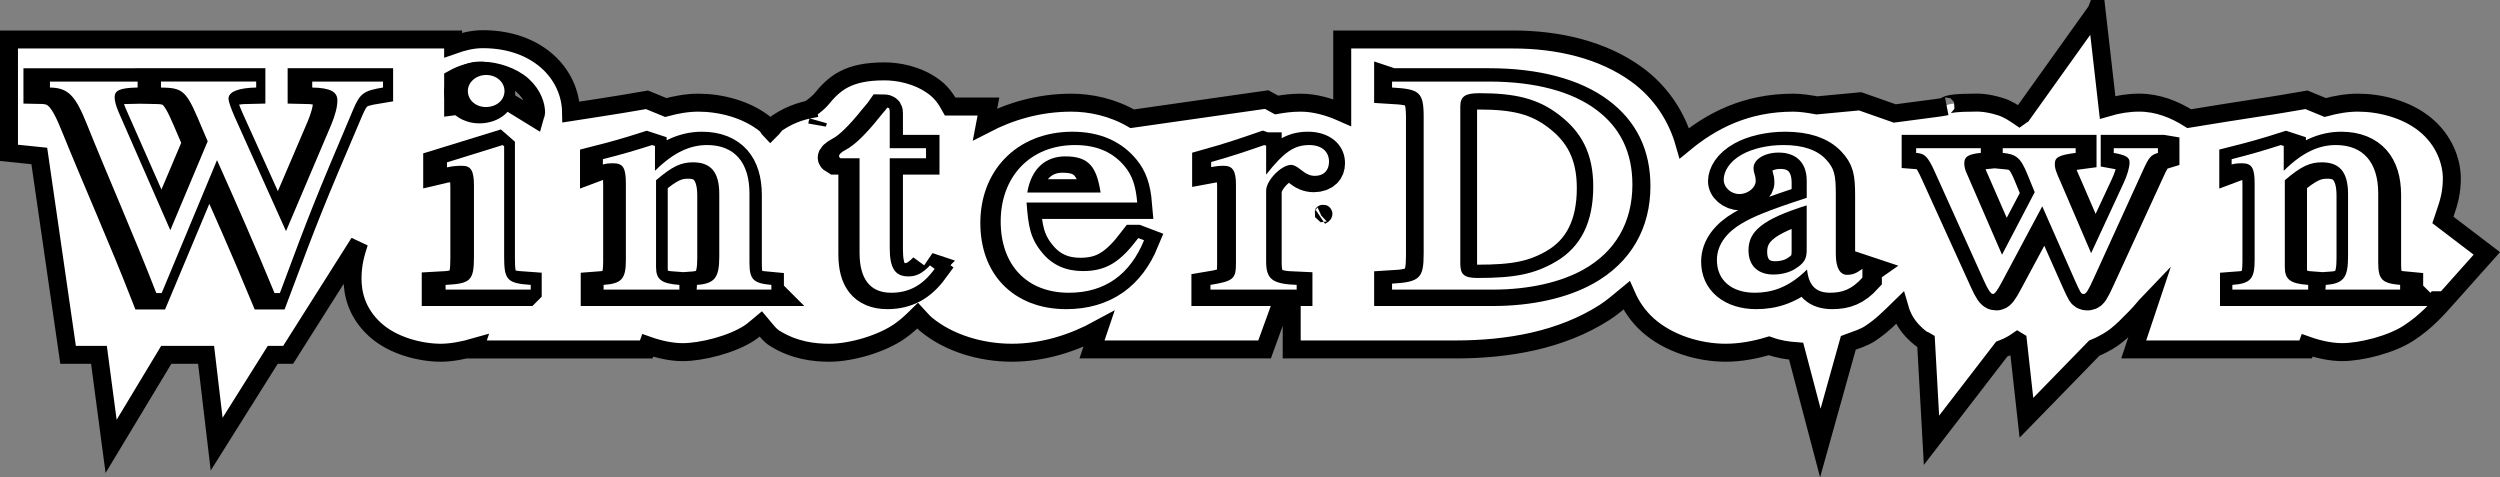 <?xml version="1.0" encoding="UTF-8" standalone="no"?>
<!-- Created with Inkscape (http://www.inkscape.org/) -->

<svg
   xmlns:dc="http://purl.org/dc/elements/1.1/"
   xmlns:cc="http://creativecommons.org/ns#"
   xmlns:rdf="http://www.w3.org/1999/02/22-rdf-syntax-ns#"
   xmlns:svg="http://www.w3.org/2000/svg"
   xmlns="http://www.w3.org/2000/svg"
   xmlns:sodipodi="http://sodipodi.sourceforge.net/DTD/sodipodi-0.dtd"
   xmlns:inkscape="http://www.inkscape.org/namespaces/inkscape"
   width="78.498mm"
   height="14.987mm"
   viewBox="0 0 278.144 53.102"
   id="svg6419"
   version="1.1"
   inkscape:version="0.91 r13725"
   sodipodi:docname="WinterDawnName.svg">
  <rect x="0" y="0" width="278.144" height="53.102" fill="#808080" stroke="none"/>
  <defs
     id="defs6421" />
  <sodipodi:namedview
     id="base"
     pagecolor="#ffffff"
     bordercolor="#666666"
     borderopacity="1.0"
     inkscape:pageopacity="0.0"
     inkscape:pageshadow="2"
     inkscape:zoom="1.4"
     inkscape:cx="51.463771"
     inkscape:cy="-16.660291"
     inkscape:document-units="px"
     inkscape:current-layer="layer1"
     showgrid="false"
     fit-margin-top="0"
     fit-margin-left="0"
     fit-margin-right="0"
     fit-margin-bottom="0"
     inkscape:window-width="1440"
     inkscape:window-height="853"
     inkscape:window-x="0"
     inkscape:window-y="0"
     inkscape:window-maximized="1" />
  <g
     inkscape:label="Layer 1"
     inkscape:groupmode="layer"
     id="layer1"
     transform="translate(-148.175,-453.302)">
    <g
       id="g6993">
      <path
         inkscape:connector-curvature="0"
         id="text5784"
         d="m 381.43,454.478 -8.289,11.606 c -0.016,0.009 -0.041,0.013 -0.056,0.023 -0.14,0.086 -0.096,0.114 -0.218,0.196 -0.641,-0.438 -1.32,-0.875 -2.045,-1.109 -1.777,-0.572 -2.781,-0.47 -3.13,-0.47 -3.264,0 -3.122,0.432 -2.933,0.396 l -0.127,0.025 -0.129,0.028 c -0.418,0.091 -1.575,0.23 -3.069,0.428 l -2.452,0.324 -3.852,-1.353 -4.812,0.453 c -0.894,-0.159 -1.794,-0.301 -2.629,-0.301 -5.262,0 -9.091,2.017 -12.113,4.507 -0.84,-2.945 -2.598,-5.676 -5.291,-7.635 -3.83,-2.788 -8.813,-3.9 -13.752,-3.9 l -19.025,0 0,6.417 0,1.719 c -1.472,-0.652 -3.054,-1.107 -4.609,-1.107 -1.048,0 -1.892,0.118 -2.696,0.258 l -1.104,-0.603 -14.955,2.135 c -2.206,-1.28 -4.649,-1.79 -6.766,-1.79 -3.664,0 -6.85,0.978 -9.609,2.407 l 0.377,-1.976 -4.253,0 c -0.42,-0.765 -0.936,-1.54 -1.756,-2.156 -1.889,-1.42 -4.137,-1.758 -5.562,-1.758 -4.075,0 -5.579,1.315 -7.076,3.157 -0.128,0.157 -0.685,0.665 -1.139,0.964 -0.454,0.299 -1.397,0.332 0.6,-0.026 l 0.078,-0.012 c -1.212,0.207 -2.663,0.509 -4.359,1.634 -0.302,0.201 -0.515,0.596 -0.798,0.868 -0.214,-0.217 -0.285,-0.484 -0.533,-0.684 -2.133,-1.729 -5.083,-2.418 -7.469,-2.418 -1.269,0 -2.469,0.228 -3.63,0.539 l -2.092,-0.858 -2.659,0.453 c -1.765,0.3 -3.172,0.492 -5.787,0.907 -0.08,-4.297 -3.767,-8.104 -9.816,-8.104 -1.17,0 -2.264,0.284 -3.306,0.653 l 0,-0.619 -7.827,0 -4.385,0 -10.879,0 -1.171,0 -13.144,0 -12.009,0 0,12.612 3.373,0.345 3.203,22.126 3.434,0 1.352,10.184 6.138,-10.184 0.986,0 0.688,0 2.756,0 1.175,9.938 6.242,-9.938 1.712,0 7.898,-12.482 c -0.414,1.269 -0.735,2.398 -0.735,4.008 0,1.538 0.395,3.726 2.472,5.639 2.077,1.913 5.245,2.602 7.335,2.602 1.196,0 2.54,-0.26 3.828,-0.631 l -0.091,0.267 19.129,0 0.164,-0.451 c 1.335,0.473 2.692,0.75 3.906,0.75 2.06,0 5.455,-0.837 7.424,-2.138 0.506,-0.335 0.851,-0.683 1.264,-1.021 0.498,0.576 0.91,1.232 1.553,1.629 2.182,1.349 4.345,1.595 6.05,1.595 2.506,0 5.891,-1.012 7.879,-2.418 0.792,-0.56 1.381,-1.13 1.967,-1.709 0.31,0.332 0.586,0.682 0.949,0.983 2.539,2.104 6.144,3.143 9.52,3.143 3.539,0 6.855,-1.082 9.688,-2.627 l -0.766,2.262 19.202,0 1.663,-4.586 c 0.662,-1.825 0.974,-2.542 1.354,-3.472 l 0,8.058 18.218,0 c 5.886,0 11.771,-1.036 16.571,-4.105 0.879,-0.56 1.66,-1.25 2.461,-1.912 0.529,1.204 1.303,2.357 2.409,3.339 2.273,2.019 5.625,3.042 8.621,3.042 1.592,0 3.247,-0.294 4.823,-0.773 1.12,0.404 2.098,0.534 3.02,0.603 l 2.692,10.212 3.112,-11.139 c 0.858,-0.314 1.767,-0.612 2.385,-1.013 1.329,-0.863 2.285,-1.856 3.341,-2.883 0.031,0.101 -0.005,0.09 0.032,0.203 0.243,0.73 0.714,2.003 2.409,3.276 0.138,0.103 0.327,0.126 0.474,0.219 l 0.613,11.035 7.808,-10.136 c 0.778,-0.295 1.298,-0.598 1.751,-0.913 0.018,0.011 0.04,0.019 0.058,0.03 l 0.945,8.518 7.549,-7.75 c 1.158,-0.471 2.022,-1.046 2.457,-1.395 0.811,-0.653 1.187,-1.068 1.758,-1.64 l 0.356,-0.356 0.009,-0.011 c 0.66,-0.659 0.986,-1.141 1.585,-1.763 l -1.777,5.311 19.131,0 0.164,-0.449 c 1.334,0.473 2.693,0.748 3.906,0.748 2.06,0 5.455,-0.837 7.424,-2.138 1.969,-1.302 3.066,-2.57 4.553,-4.238 l 4.109,-4.607 -4.887,-3.721 0.289,-0.86 c 0.369,-1.059 0.705,-2.204 0.705,-3.751 0,-1.904 -0.854,-4.293 -2.987,-6.022 -2.133,-1.729 -5.081,-2.418 -7.467,-2.418 -1.269,0 -2.471,0.228 -3.632,0.539 l -2.092,-0.858 -2.659,0.453 c -1.976,0.336 -3.109,0.47 -6.477,1.015 l -3.904,0.633 c -1.62,-1.022 -3.48,-1.783 -5.571,-1.783 -1.173,0 -2.367,0.189 -3.511,0.525 l -1.229,-10.771 z m -179.495,6.698 c 1.303,0 3.222,0.57 4.391,1.629 1.169,1.059 1.495,2.292 1.495,3.032 0,0.167 -0.136,0.378 -0.185,0.564 l -3.397,-2.089 -3.386,0.522 c -1.628,0.251 -1.553,0.197 -2.262,0.297 l 0,-3.065 c 0.924,-0.516 2.004,-0.89 3.345,-0.89 z m 37.267,5.603 -0.097,0.299 c 0.002,-0.065 0.072,-0.199 0.097,-0.299 z m 56.141,10.313 c 0.095,-0.06 0.152,0.054 -0.164,0.198 0.067,-0.063 0.098,-0.14 0.164,-0.198 z m 123.828,9.613 -0.27,0.267 c 0.098,-0.092 0.137,-0.141 0.224,-0.226 0.013,-0.014 0.032,-0.027 0.045,-0.041 z"
         style="color:#000000;font-style:normal;font-variant:normal;font-weight:normal;font-stretch:normal;font-size:8.322px;line-height:125%;font-family:sans-serif;text-indent:0;text-align:start;text-decoration:none;text-decoration-line:none;text-decoration-style:solid;text-decoration-color:#000000;letter-spacing:0px;word-spacing:0px;text-transform:none;direction:ltr;block-progression:tb;writing-mode:lr-tb;baseline-shift:baseline;text-anchor:start;white-space:normal;clip-rule:nonzero;display:inline;overflow:visible;visibility:visible;opacity:1;isolation:auto;mix-blend-mode:normal;color-interpolation:sRGB;color-interpolation-filters:linearRGB;solid-color:#000000;solid-opacity:1;fill:#ffffff;fill-opacity:1;fill-rule:nonzero;stroke:#000000;stroke-width:2;stroke-linecap:round;stroke-linejoin:miter;stroke-miterlimit:5;stroke-dasharray:none;stroke-dashoffset:0;stroke-opacity:1;color-rendering:auto;image-rendering:auto;shape-rendering:auto;text-rendering:auto;enable-background:accumulate" />
      <g
         transform="scale(1.073,0.932)"
         style="font-style:normal;font-weight:normal;font-size:8.529px;line-height:125%;font-family:sans-serif;letter-spacing:0px;word-spacing:0px;fill:#000000;fill-opacity:1;stroke:#000000;stroke-width:3.543;stroke-linecap:square;stroke-linejoin:miter;stroke-miterlimit:5;stroke-dasharray:none;stroke-dashoffset:0;stroke-opacity:1"
         id="text5788">
        <path
           d="m 177.084,496.29 -7.393,0 0,0.713 c 1.914,0.037 2.627,0.525 2.627,1.539 0,0.788 -0.225,1.726 -0.638,2.89 l -4.728,12.722 -5.366,-13.66 c -0.338,-0.901 -0.638,-1.764 -0.638,-2.177 0,-0.788 1.013,-1.276 2.89,-1.313 l 0,-0.713 -9.945,0 0,0.713 c 2.139,0.037 2.589,0.3 3.828,3.603 l 1.051,2.815 -3.903,10.62 -5.404,-14.11 c -0.263,-0.713 -0.413,-1.313 -0.413,-1.764 0,-0.788 0.488,-1.126 2.402,-1.163 l 0,-0.713 -9.157,0 0,0.713 c 1.914,0.037 2.664,0.938 3.903,4.503 2.214,6.305 4.916,13.285 7.205,20.039 l 0.563,0 5.779,-15.874 c 1.951,4.991 4.09,10.545 6.004,15.874 l 0.563,0 c 3.19,-9.795 3.565,-10.883 7.655,-21.916 0.713,-1.951 1.126,-2.252 3.115,-2.627 l 0,-0.713 z"
           style="font-style:normal;font-variant:normal;font-weight:normal;font-stretch:normal;font-size:37.527px;font-family:STIX;-inkscape-font-specification:STIX;text-align:center;letter-spacing:6px;text-anchor:middle;fill:#ffffff;fill-opacity:1;stroke:#000000;stroke-width:3.543;stroke-linecap:square;stroke-miterlimit:5;stroke-dasharray:none;stroke-dashoffset:0;stroke-opacity:1"
           id="path4140" />
        <path
           d="m 189.752,497.416 c 0,-1.051 -0.826,-1.914 -1.914,-1.914 -1.051,0 -1.914,0.863 -1.914,1.914 0,1.088 0.826,1.914 1.876,1.914 1.126,0 1.951,-0.826 1.951,-1.914 z m 2.739,23.717 0,-0.563 c -2.477,-0.188 -2.777,-0.6 -2.777,-3.377 l 0,-13.172 -0.15,-0.15 -5.817,2.064 0,0.6 c 0.675,-0.188 1.238,-0.188 1.576,-0.188 0.938,0 1.238,0.6 1.238,2.364 l 0,8.519 c 0,2.852 -0.375,3.19 -2.965,3.34 l 0,0.563 8.894,0 z"
           style="font-style:normal;font-variant:normal;font-weight:normal;font-stretch:normal;font-size:37.527px;font-family:STIX;-inkscape-font-specification:STIX;text-align:center;letter-spacing:6px;text-anchor:middle;fill:#ffffff;fill-opacity:1;stroke:#000000;stroke-width:3.543;stroke-linecap:square;stroke-miterlimit:5;stroke-dasharray:none;stroke-dashoffset:0;stroke-opacity:1"
           id="path4142" />
        <path
           d="m 217.605,521.133 0,-0.563 c -1.839,-0.188 -2.289,-0.6 -2.289,-2.627 l 0,-8.293 c 0,-3.715 -1.576,-5.779 -4.428,-5.779 -1.726,0 -3.452,0.826 -5.404,3.04 l -0.037,0 0,-2.927 -0.3,-0.113 c -1.839,0.675 -3.077,1.088 -5.141,1.689 l 0,0.638 c 0.263,-0.113 0.675,-0.15 1.088,-0.15 1.051,0 1.313,0.6 1.313,2.439 l 0,9.119 c 0,2.214 -0.413,2.815 -2.327,2.965 l 0,0.563 7.918,0 0,-0.563 c -1.914,-0.15 -2.439,-0.675 -2.439,-2.139 l 0,-10.357 c 1.726,-1.689 2.627,-2.139 3.865,-2.139 1.839,0 2.739,1.126 2.739,3.79 l 0,7.468 c 0,2.477 -0.45,3.227 -2.327,3.377 l -0.037,0.563 7.806,0 z"
           style="font-style:normal;font-variant:normal;font-weight:normal;font-stretch:normal;font-size:37.527px;font-family:STIX;-inkscape-font-specification:STIX;text-align:center;letter-spacing:6px;text-anchor:middle;fill:#ffffff;fill-opacity:1;stroke:#000000;stroke-width:3.543;stroke-linecap:square;stroke-miterlimit:5;stroke-dasharray:none;stroke-dashoffset:0;stroke-opacity:1"
           id="path4144" />
        <path
           d="m 234.15,518.243 c -0.826,0.976 -1.426,1.313 -2.252,1.313 -1.389,0 -1.951,-0.976 -1.951,-3.377 l 0,-10.733 3.79,0 0,-1.201 -3.79,0 0,-4.353 c 0,-0.375 -0.075,-0.488 -0.263,-0.488 -0.225,0.375 -0.525,0.713 -0.751,1.051 -1.426,2.064 -2.664,3.452 -3.64,4.015 -0.413,0.263 -0.638,0.488 -0.638,0.713 0,0.113 0.037,0.188 0.15,0.263 l 1.989,0 0,11.296 c 0,3.152 1.126,4.766 3.302,4.766 1.876,0 3.302,-0.901 4.541,-2.852 l -0.488,-0.413 z"
           style="font-style:normal;font-variant:normal;font-weight:normal;font-stretch:normal;font-size:37.527px;font-family:STIX;-inkscape-font-specification:STIX;text-align:center;letter-spacing:6px;text-anchor:middle;fill:#ffffff;fill-opacity:1;stroke:#000000;stroke-width:3.543;stroke-linecap:square;stroke-miterlimit:5;stroke-dasharray:none;stroke-dashoffset:0;stroke-opacity:1"
           id="path4146" />
        <path
           d="m 255.887,514.978 c -1.839,2.777 -3.265,3.94 -5.779,3.94 -1.726,0 -3.115,-0.675 -4.165,-2.064 -1.351,-1.801 -1.539,-3.265 -1.726,-6.117 l 11.558,0 c -0.15,-2.026 -0.525,-3.227 -1.276,-4.278 -1.201,-1.689 -2.89,-2.589 -5.216,-2.589 -4.728,0 -7.768,3.828 -7.768,9.119 0,5.179 2.702,8.519 7.13,8.519 3.753,0 6.38,-2.177 7.843,-6.267 l -0.6,-0.263 z m -11.596,-5.441 c 0.413,-2.815 1.876,-4.316 3.978,-4.316 2.477,0 3.265,1.276 3.678,4.316 l -7.655,0 z"
           style="font-style:normal;font-variant:normal;font-weight:normal;font-stretch:normal;font-size:37.527px;font-family:STIX;-inkscape-font-specification:STIX;text-align:center;letter-spacing:6px;text-anchor:middle;fill:#ffffff;fill-opacity:1;stroke:#000000;stroke-width:3.543;stroke-linecap:square;stroke-miterlimit:5;stroke-dasharray:none;stroke-dashoffset:0;stroke-opacity:1"
           id="path4148" />
        <path
           d="m 269.218,503.945 -0.188,-0.075 c -1.989,0.788 -3.34,1.313 -5.554,2.026 l 0,0.6 c 0.525,-0.113 0.863,-0.15 1.313,-0.15 0.938,0 1.276,0.6 1.276,2.252 l 0,9.382 c 0,1.876 -0.263,2.139 -2.664,2.589 l 0,0.563 9.006,0 0,-0.563 c -2.552,-0.113 -3.19,-0.675 -3.19,-2.815 l 0,-8.444 c 0,-1.201 1.576,-3.077 2.627,-3.077 0.225,0 0.563,0.188 0.976,0.563 0.6,0.563 1.013,0.751 1.501,0.751 0.901,0 1.464,-0.638 1.464,-1.689 0,-1.238 -0.788,-1.989 -2.064,-1.989 -1.576,0 -2.627,0.826 -4.503,3.528 l 0,-3.452 z"
           style="font-style:normal;font-variant:normal;font-weight:normal;font-stretch:normal;font-size:37.527px;font-family:STIX;-inkscape-font-specification:STIX;text-align:center;letter-spacing:6px;text-anchor:middle;fill:#ffffff;fill-opacity:1;stroke:#000000;stroke-width:3.543;stroke-linecap:square;stroke-miterlimit:5;stroke-dasharray:none;stroke-dashoffset:0;stroke-opacity:1"
           id="path4150" />
        <path
           d="m 282.348,496.29 0,0.713 c 2.852,0.188 3.302,0.525 3.302,3.49 l 0,16.324 c 0,2.927 -0.375,3.415 -3.302,3.603 l 0,0.713 10.545,0 c 3.79,0 7.13,-0.901 9.457,-2.402 3.34,-2.139 5.104,-5.667 5.104,-10.132 0,-3.865 -1.276,-6.792 -3.715,-8.894 -2.552,-2.214 -6.417,-3.415 -11.258,-3.415 l -10.132,0 z m 7.13,2.965 c 0,-1.238 0.563,-1.576 1.989,-1.576 3.753,0 6.117,0.638 8.331,2.589 2.364,2.064 3.565,4.653 3.565,8.556 0,4.241 -1.276,7.205 -3.903,8.969 -2.252,1.501 -4.316,1.951 -8.181,1.951 -1.464,0 -1.801,-0.45 -1.801,-1.764 l 0,-18.726 z"
           style="font-style:normal;font-variant:normal;font-weight:normal;font-stretch:normal;font-size:37.527px;font-family:STIX;-inkscape-font-specification:STIX;text-align:center;letter-spacing:6px;text-anchor:middle;fill:#ffffff;fill-opacity:1;stroke:#000000;stroke-width:3.543;stroke-linecap:square;stroke-miterlimit:5;stroke-dasharray:none;stroke-dashoffset:0;stroke-opacity:1"
           id="path4152" />
        <path
           d="m 331.453,518.656 c -0.638,0.525 -1.013,0.713 -1.614,0.713 -0.675,0 -1.163,-0.751 -1.163,-2.477 l 0,-7.168 c 0,-2.289 -0.15,-3.077 -1.051,-4.165 -0.901,-1.088 -2.327,-1.689 -4.428,-1.689 -1.689,0 -3.265,0.45 -4.316,1.126 -1.313,0.826 -1.914,2.026 -1.914,3.002 0,1.013 0.826,1.726 1.614,1.726 0.976,0 1.726,-0.826 1.726,-1.539 0,-0.788 -0.225,-0.901 -0.225,-1.576 0,-1.013 1.126,-1.839 2.627,-1.839 1.689,0 2.927,1.051 2.927,3.377 l 0,2.026 c -4.241,1.576 -5.629,2.289 -6.755,3.04 -1.464,0.976 -2.627,2.439 -2.627,4.391 0,2.477 1.614,3.903 3.94,3.903 1.614,0 3.452,-0.488 5.441,-2.739 l 0.037,0 c 0.188,1.989 1.013,2.739 2.402,2.739 1.276,0 2.252,-0.375 3.377,-1.801 l 0,-1.051 z m -5.817,-2.289 c 0,1.088 -0.225,1.614 -1.313,2.364 -0.638,0.413 -1.426,0.6 -2.177,0.6 -1.464,0 -2.589,-0.901 -2.589,-2.89 0,-1.163 0.375,-2.064 1.276,-2.89 0.938,-0.863 2.477,-1.651 4.803,-2.477 l 0,5.291 z"
           style="font-style:normal;font-variant:normal;font-weight:normal;font-stretch:normal;font-size:37.527px;font-family:STIX;-inkscape-font-specification:STIX;text-align:center;letter-spacing:6px;text-anchor:middle;fill:#ffffff;fill-opacity:1;stroke:#000000;stroke-width:3.543;stroke-linecap:square;stroke-miterlimit:5;stroke-dasharray:none;stroke-dashoffset:0;stroke-opacity:1"
           id="path4154" />
        <path
           d="m 362.302,504.246 -4.616,0 0,0.563 c 1.276,0.263 1.651,0.525 1.651,1.126 0,0.6 -0.225,1.501 -0.638,2.514 l -3.377,8.331 -3.152,-8.406 c -0.45,-1.163 -0.638,-1.614 -0.638,-2.252 0,-0.788 0.413,-1.051 2.177,-1.313 l 0,-0.563 -7.618,0 0,0.563 c 1.389,0.15 1.876,0.563 2.589,2.589 l 0.751,2.102 -3.415,7.468 -3.715,-9.795 c -0.15,-0.375 -0.225,-0.751 -0.225,-1.126 0,-0.788 0.413,-1.088 1.726,-1.238 l 0,-0.563 -6.755,0 0,0.563 c 0.863,0.075 1.201,0.338 1.989,2.364 l 5.066,12.834 c 0.45,1.163 0.751,1.651 0.976,1.651 0.188,0 0.488,-0.488 0.938,-1.464 l 4.203,-9.006 3.415,8.856 c 0.563,1.426 0.638,1.614 0.901,1.614 0.263,0 0.45,-0.338 1.051,-1.839 l 5.179,-12.984 c 0.6,-1.501 0.788,-1.764 1.539,-2.026 l 0,-0.563 z"
           style="font-style:normal;font-variant:normal;font-weight:normal;font-stretch:normal;font-size:37.527px;font-family:STIX;-inkscape-font-specification:STIX;text-align:center;letter-spacing:6px;text-anchor:middle;fill:#ffffff;fill-opacity:1;stroke:#000000;stroke-width:3.543;stroke-linecap:square;stroke-miterlimit:5;stroke-dasharray:none;stroke-dashoffset:0;stroke-opacity:1"
           id="path4156" />
        <path
           d="m 387.578,521.133 0,-0.563 c -1.839,-0.188 -2.289,-0.6 -2.289,-2.627 l 0,-8.293 c 0,-3.715 -1.576,-5.779 -4.428,-5.779 -1.726,0 -3.452,0.826 -5.404,3.04 l -0.037,0 0,-2.927 -0.3,-0.113 c -1.839,0.675 -3.077,1.088 -5.141,1.689 l 0,0.638 c 0.263,-0.113 0.675,-0.15 1.088,-0.15 1.051,0 1.313,0.6 1.313,2.439 l 0,9.119 c 0,2.214 -0.413,2.815 -2.327,2.965 l 0,0.563 7.918,0 0,-0.563 c -1.914,-0.15 -2.439,-0.675 -2.439,-2.139 l 0,-10.357 c 1.726,-1.689 2.627,-2.139 3.865,-2.139 1.839,0 2.739,1.126 2.739,3.79 l 0,7.468 c 0,2.477 -0.45,3.227 -2.327,3.377 l -0.037,0.563 7.806,0 z"
           style="font-style:normal;font-variant:normal;font-weight:normal;font-stretch:normal;font-size:37.527px;font-family:STIX;-inkscape-font-specification:STIX;text-align:center;letter-spacing:6px;text-anchor:middle;fill:#ffffff;fill-opacity:1;stroke:#000000;stroke-width:3.543;stroke-linecap:square;stroke-miterlimit:5;stroke-dasharray:none;stroke-dashoffset:0;stroke-opacity:1"
           id="path4158" />
      </g>
      <g
         transform="scale(1.069,0.935)"
         style="font-style:normal;font-weight:normal;font-size:8.498px;line-height:125%;font-family:sans-serif;letter-spacing:0px;word-spacing:0px;fill:#000000;fill-opacity:1;stroke:none;stroke-width:0.886;stroke-linecap:butt;stroke-linejoin:miter;stroke-miterlimit:4;stroke-dasharray:none;stroke-opacity:1"
         id="text5792">
        <path
           d="m 178.473,494.521 -7.366,0 0,0.71 c 1.907,0.037 2.618,0.523 2.618,1.533 0,0.785 -0.224,1.72 -0.636,2.879 l -4.712,12.676 -5.347,-13.611 c -0.337,-0.897 -0.636,-1.757 -0.636,-2.169 0,-0.785 1.01,-1.271 2.879,-1.309 l 0,-0.71 -9.909,0 0,0.71 c 2.131,0.037 2.58,0.299 3.814,3.59 l 1.047,2.804 -3.889,10.582 -5.385,-14.06 c -0.262,-0.71 -0.411,-1.309 -0.411,-1.757 0,-0.785 0.486,-1.122 2.393,-1.159 l 0,-0.71 -9.124,0 0,0.71 c 1.907,0.037 2.655,0.935 3.889,4.487 2.206,6.282 4.899,13.237 7.179,19.968 l 0.561,0 5.759,-15.817 c 1.944,4.973 4.076,10.507 5.983,15.817 l 0.561,0 c 3.178,-9.76 3.552,-10.844 7.628,-21.838 0.71,-1.944 1.122,-2.244 3.104,-2.618 l 0,-0.71 z"
           style="font-style:normal;font-variant:normal;font-weight:normal;font-stretch:normal;font-size:37.393px;font-family:STIX;-inkscape-font-specification:STIX;text-align:center;letter-spacing:6px;text-anchor:middle;fill:#ffffff;fill-opacity:1;stroke:none;stroke-width:0.886;stroke-miterlimit:4;stroke-dasharray:none;stroke-opacity:1"
           id="path4161" />
        <path
           d="m 191.117,495.643 c 0,-1.047 -0.823,-1.907 -1.907,-1.907 -1.047,0 -1.907,0.86 -1.907,1.907 0,1.084 0.823,1.907 1.87,1.907 1.122,0 1.944,-0.823 1.944,-1.907 z m 2.73,23.632 0,-0.561 c -2.468,-0.187 -2.767,-0.598 -2.767,-3.365 l 0,-13.125 -0.15,-0.15 -5.796,2.057 0,0.598 c 0.673,-0.187 1.234,-0.187 1.571,-0.187 0.935,0 1.234,0.598 1.234,2.356 l 0,8.488 c 0,2.842 -0.374,3.178 -2.954,3.328 l 0,0.561 8.862,0 z"
           style="font-style:normal;font-variant:normal;font-weight:normal;font-stretch:normal;font-size:37.393px;font-family:STIX;-inkscape-font-specification:STIX;text-align:center;letter-spacing:6px;text-anchor:middle;fill:#ffffff;fill-opacity:1;stroke:none;stroke-width:0.886;stroke-miterlimit:4;stroke-dasharray:none;stroke-opacity:1"
           id="path4163" />
        <path
           d="m 218.893,519.275 0,-0.561 c -1.832,-0.187 -2.281,-0.598 -2.281,-2.618 l 0,-8.264 c 0,-3.702 -1.571,-5.759 -4.412,-5.759 -1.72,0 -3.44,0.823 -5.385,3.029 l -0.037,0 0,-2.917 -0.299,-0.112 c -1.832,0.673 -3.066,1.084 -5.123,1.683 l 0,0.636 c 0.262,-0.112 0.673,-0.15 1.084,-0.15 1.047,0 1.309,0.598 1.309,2.431 l 0,9.087 c 0,2.206 -0.411,2.804 -2.318,2.954 l 0,0.561 7.89,0 0,-0.561 c -1.907,-0.15 -2.431,-0.673 -2.431,-2.131 l 0,-10.321 c 1.72,-1.683 2.618,-2.131 3.851,-2.131 1.832,0 2.73,1.122 2.73,3.777 l 0,7.441 c 0,2.468 -0.449,3.216 -2.318,3.365 l -0.037,0.561 7.778,0 z"
           style="font-style:normal;font-variant:normal;font-weight:normal;font-stretch:normal;font-size:37.393px;font-family:STIX;-inkscape-font-specification:STIX;text-align:center;letter-spacing:6px;text-anchor:middle;fill:#ffffff;fill-opacity:1;stroke:none;stroke-width:0.886;stroke-miterlimit:4;stroke-dasharray:none;stroke-opacity:1"
           id="path4165" />
        <path
           d="m 235.4,516.396 c -0.823,0.972 -1.421,1.309 -2.244,1.309 -1.384,0 -1.944,-0.972 -1.944,-3.365 l 0,-10.694 3.777,0 0,-1.197 -3.777,0 0,-4.338 c 0,-0.374 -0.075,-0.486 -0.262,-0.486 -0.224,0.374 -0.523,0.71 -0.748,1.047 -1.421,2.057 -2.655,3.44 -3.627,4.001 -0.411,0.262 -0.636,0.486 -0.636,0.71 0,0.112 0.037,0.187 0.15,0.262 l 1.982,0 0,11.255 c 0,3.141 1.122,4.749 3.291,4.749 1.87,0 3.291,-0.897 4.525,-2.842 l -0.486,-0.411 z"
           style="font-style:normal;font-variant:normal;font-weight:normal;font-stretch:normal;font-size:37.393px;font-family:STIX;-inkscape-font-specification:STIX;text-align:center;letter-spacing:6px;text-anchor:middle;fill:#ffffff;fill-opacity:1;stroke:none;stroke-width:0.886;stroke-miterlimit:4;stroke-dasharray:none;stroke-opacity:1"
           id="path4167" />
        <path
           d="m 257.081,513.143 c -1.832,2.767 -3.253,3.926 -5.759,3.926 -1.72,0 -3.104,-0.673 -4.151,-2.057 -1.346,-1.795 -1.533,-3.253 -1.72,-6.095 l 11.517,0 c -0.15,-2.019 -0.524,-3.216 -1.271,-4.263 -1.197,-1.683 -2.879,-2.58 -5.198,-2.58 -4.712,0 -7.74,3.814 -7.74,9.087 0,5.16 2.692,8.488 7.105,8.488 3.739,0 6.357,-2.169 7.815,-6.245 l -0.598,-0.262 z m -11.555,-5.422 c 0.411,-2.804 1.87,-4.3 3.964,-4.3 2.468,0 3.253,1.271 3.665,4.3 l -7.628,0 z"
           style="font-style:normal;font-variant:normal;font-weight:normal;font-stretch:normal;font-size:37.393px;font-family:STIX;-inkscape-font-specification:STIX;text-align:center;letter-spacing:6px;text-anchor:middle;fill:#ffffff;fill-opacity:1;stroke:none;stroke-width:0.886;stroke-miterlimit:4;stroke-dasharray:none;stroke-opacity:1"
           id="path4169" />
        <path
           d="m 270.386,502.149 -0.187,-0.075 c -1.982,0.785 -3.328,1.309 -5.534,2.019 l 0,0.598 c 0.524,-0.112 0.86,-0.15 1.309,-0.15 0.935,0 1.271,0.598 1.271,2.244 l 0,9.348 c 0,1.87 -0.262,2.131 -2.655,2.58 l 0,0.561 8.974,0 0,-0.561 c -2.543,-0.112 -3.178,-0.673 -3.178,-2.804 l 0,-8.413 c 0,-1.197 1.571,-3.066 2.618,-3.066 0.224,0 0.561,0.187 0.972,0.561 0.598,0.561 1.01,0.748 1.496,0.748 0.897,0 1.458,-0.636 1.458,-1.683 0,-1.234 -0.785,-1.982 -2.057,-1.982 -1.571,0 -2.618,0.823 -4.487,3.515 l 0,-3.44 z"
           style="font-style:normal;font-variant:normal;font-weight:normal;font-stretch:normal;font-size:37.393px;font-family:STIX;-inkscape-font-specification:STIX;text-align:center;letter-spacing:6px;text-anchor:middle;fill:#ffffff;fill-opacity:1;stroke:none;stroke-width:0.886;stroke-miterlimit:4;stroke-dasharray:none;stroke-opacity:1"
           id="path4171" />
        <path
           d="m 283.49,494.521 0,0.71 c 2.842,0.187 3.291,0.523 3.291,3.478 l 0,16.266 c 0,2.917 -0.374,3.403 -3.291,3.59 l 0,0.71 10.507,0 c 3.777,0 7.105,-0.897 9.423,-2.393 3.328,-2.131 5.085,-5.646 5.085,-10.096 0,-3.852 -1.271,-6.768 -3.702,-8.862 -2.543,-2.206 -6.394,-3.403 -11.218,-3.403 l -10.096,0 z m 7.105,2.954 c 0,-1.234 0.561,-1.571 1.982,-1.571 3.739,0 6.095,0.636 8.301,2.58 2.356,2.057 3.552,4.637 3.552,8.526 0,4.225 -1.271,7.179 -3.889,8.937 -2.244,1.496 -4.3,1.944 -8.152,1.944 -1.458,0 -1.795,-0.449 -1.795,-1.757 l 0,-18.659 z"
           style="font-style:normal;font-variant:normal;font-weight:normal;font-stretch:normal;font-size:37.393px;font-family:STIX;-inkscape-font-specification:STIX;text-align:center;letter-spacing:6px;text-anchor:middle;fill:#ffffff;fill-opacity:1;stroke:none;stroke-width:0.886;stroke-miterlimit:4;stroke-dasharray:none;stroke-opacity:1"
           id="path4173" />
        <path
           d="m 332.442,516.807 c -0.636,0.524 -1.01,0.71 -1.608,0.71 -0.673,0 -1.159,-0.748 -1.159,-2.468 l 0,-7.142 c 0,-2.281 -0.15,-3.066 -1.047,-4.151 -0.897,-1.084 -2.318,-1.683 -4.412,-1.683 -1.683,0 -3.253,0.449 -4.3,1.122 -1.309,0.823 -1.907,2.019 -1.907,2.991 0,1.01 0.823,1.72 1.608,1.72 0.972,0 1.72,-0.823 1.72,-1.533 0,-0.785 -0.224,-0.897 -0.224,-1.571 0,-1.01 1.122,-1.832 2.618,-1.832 1.683,0 2.917,1.047 2.917,3.365 l 0,2.019 c -4.225,1.571 -5.609,2.281 -6.731,3.029 -1.458,0.972 -2.618,2.431 -2.618,4.375 0,2.468 1.608,3.889 3.926,3.889 1.608,0 3.44,-0.486 5.422,-2.73 l 0.037,0 c 0.187,1.982 1.01,2.73 2.393,2.73 1.271,0 2.244,-0.374 3.365,-1.795 l 0,-1.047 z m -5.796,-2.281 c 0,1.084 -0.224,1.608 -1.309,2.356 -0.636,0.411 -1.421,0.598 -2.169,0.598 -1.458,0 -2.58,-0.897 -2.58,-2.879 0,-1.159 0.374,-2.057 1.271,-2.879 0.935,-0.86 2.468,-1.645 4.786,-2.468 l 0,5.272 z"
           style="font-style:normal;font-variant:normal;font-weight:normal;font-stretch:normal;font-size:37.393px;font-family:STIX;-inkscape-font-specification:STIX;text-align:center;letter-spacing:6px;text-anchor:middle;fill:#ffffff;fill-opacity:1;stroke:none;stroke-width:0.886;stroke-miterlimit:4;stroke-dasharray:none;stroke-opacity:1"
           id="path4175" />
        <path
           d="m 363.202,502.448 -4.599,0 0,0.561 c 1.271,0.262 1.645,0.523 1.645,1.122 0,0.598 -0.224,1.496 -0.636,2.505 l -3.365,8.301 -3.141,-8.376 c -0.449,-1.159 -0.636,-1.608 -0.636,-2.244 0,-0.785 0.411,-1.047 2.169,-1.309 l 0,-0.561 -7.591,0 0,0.561 c 1.384,0.15 1.87,0.561 2.58,2.58 l 0.748,2.094 -3.403,7.441 -3.702,-9.76 c -0.15,-0.374 -0.224,-0.748 -0.224,-1.122 0,-0.785 0.411,-1.084 1.72,-1.234 l 0,-0.561 -6.731,0 0,0.561 c 0.86,0.075 1.197,0.337 1.982,2.356 l 5.048,12.788 c 0.449,1.159 0.748,1.645 0.972,1.645 0.187,0 0.486,-0.486 0.935,-1.458 l 4.188,-8.974 3.403,8.825 c 0.561,1.421 0.636,1.608 0.897,1.608 0.262,0 0.449,-0.337 1.047,-1.832 l 5.16,-12.938 c 0.598,-1.496 0.785,-1.757 1.533,-2.019 l 0,-0.561 z"
           style="font-style:normal;font-variant:normal;font-weight:normal;font-stretch:normal;font-size:37.393px;font-family:STIX;-inkscape-font-specification:STIX;text-align:center;letter-spacing:6px;text-anchor:middle;fill:#ffffff;fill-opacity:1;stroke:none;stroke-width:0.886;stroke-miterlimit:4;stroke-dasharray:none;stroke-opacity:1"
           id="path4177" />
        <path
           d="m 388.409,519.275 0,-0.561 c -1.832,-0.187 -2.281,-0.598 -2.281,-2.618 l 0,-8.264 c 0,-3.702 -1.571,-5.759 -4.412,-5.759 -1.72,0 -3.44,0.823 -5.385,3.029 l -0.037,0 0,-2.917 -0.299,-0.112 c -1.832,0.673 -3.066,1.084 -5.123,1.683 l 0,0.636 c 0.262,-0.112 0.673,-0.15 1.084,-0.15 1.047,0 1.309,0.598 1.309,2.431 l 0,9.087 c 0,2.206 -0.411,2.804 -2.318,2.954 l 0,0.561 7.89,0 0,-0.561 c -1.907,-0.15 -2.431,-0.673 -2.431,-2.131 l 0,-10.321 c 1.72,-1.683 2.618,-2.131 3.852,-2.131 1.832,0 2.73,1.122 2.73,3.777 l 0,7.441 c 0,2.468 -0.449,3.216 -2.318,3.365 l -0.037,0.561 7.778,0 z"
           style="font-style:normal;font-variant:normal;font-weight:normal;font-stretch:normal;font-size:37.393px;font-family:STIX;-inkscape-font-specification:STIX;text-align:center;letter-spacing:6px;text-anchor:middle;fill:#ffffff;fill-opacity:1;stroke:none;stroke-width:0.886;stroke-miterlimit:4;stroke-dasharray:none;stroke-opacity:1"
           id="path4179" />
      </g>
    </g>
  </g>
</svg>
